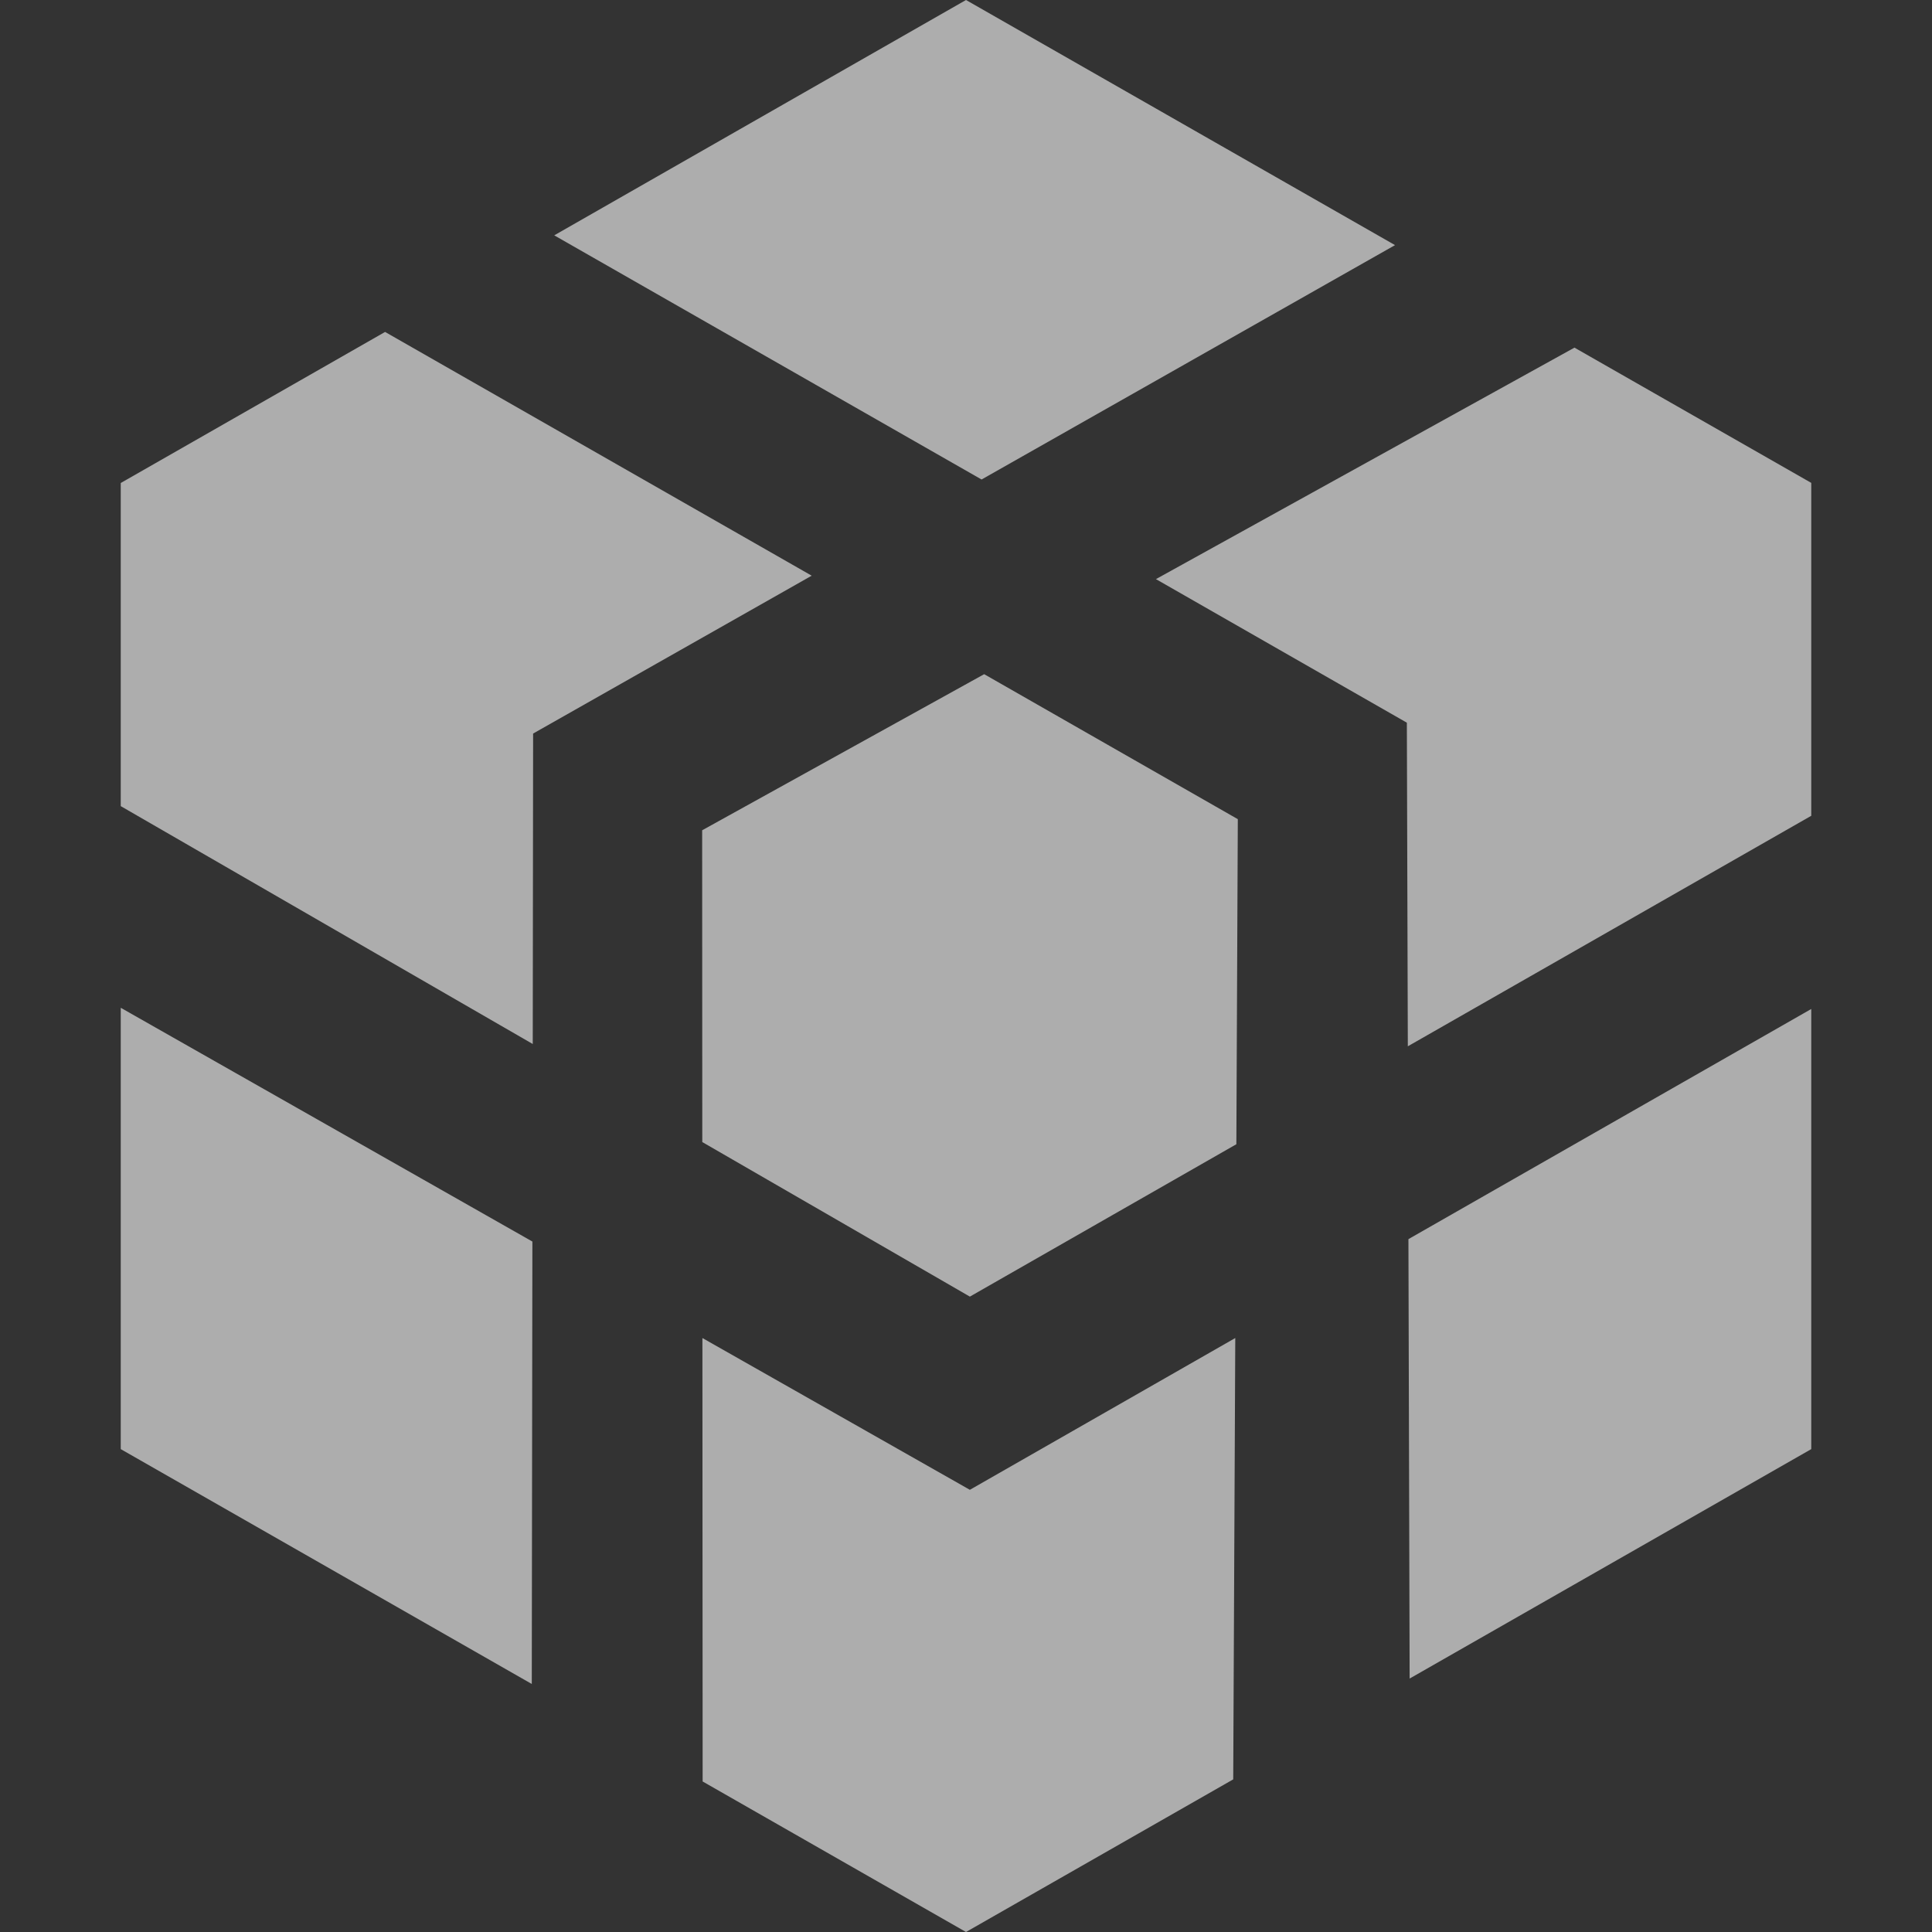 <svg width="16" height="16" viewBox="0 0 16 16" fill="none" xmlns="http://www.w3.org/2000/svg">
<rect x="0" y="0" width="16" height="16" fill="#333333" stroke="none"/>
<g id="Frame">
<path id="Vector" opacity="0.6" d="M13.039 2.879L15 3.999V6.756L11.659 8.665L11.651 5.985L9.573 4.796L13.039 2.879ZM11.553 2.03L8.129 3.971L4.59 1.949L8 0L11.553 2.03ZM4.404 13.946L1 12.001V8.346L4.409 10.282L4.404 13.946ZM5.819 14.754L5.817 11.081L8.032 12.338L10.23 11.081L10.213 14.736L8 16L5.82 14.754H5.819ZM6.723 4.767L4.415 6.075L4.412 8.646L1 6.676V4L3.189 2.749L6.721 4.767H6.723ZM8.15 5.583L10.251 6.784L10.239 9.476L8.032 10.738L5.816 9.458L5.815 6.876L8.151 5.583H8.15ZM15 8.356V12.001L11.674 13.901L11.664 10.262L15 8.356Z" fill="white"/>
</g>
</svg>
